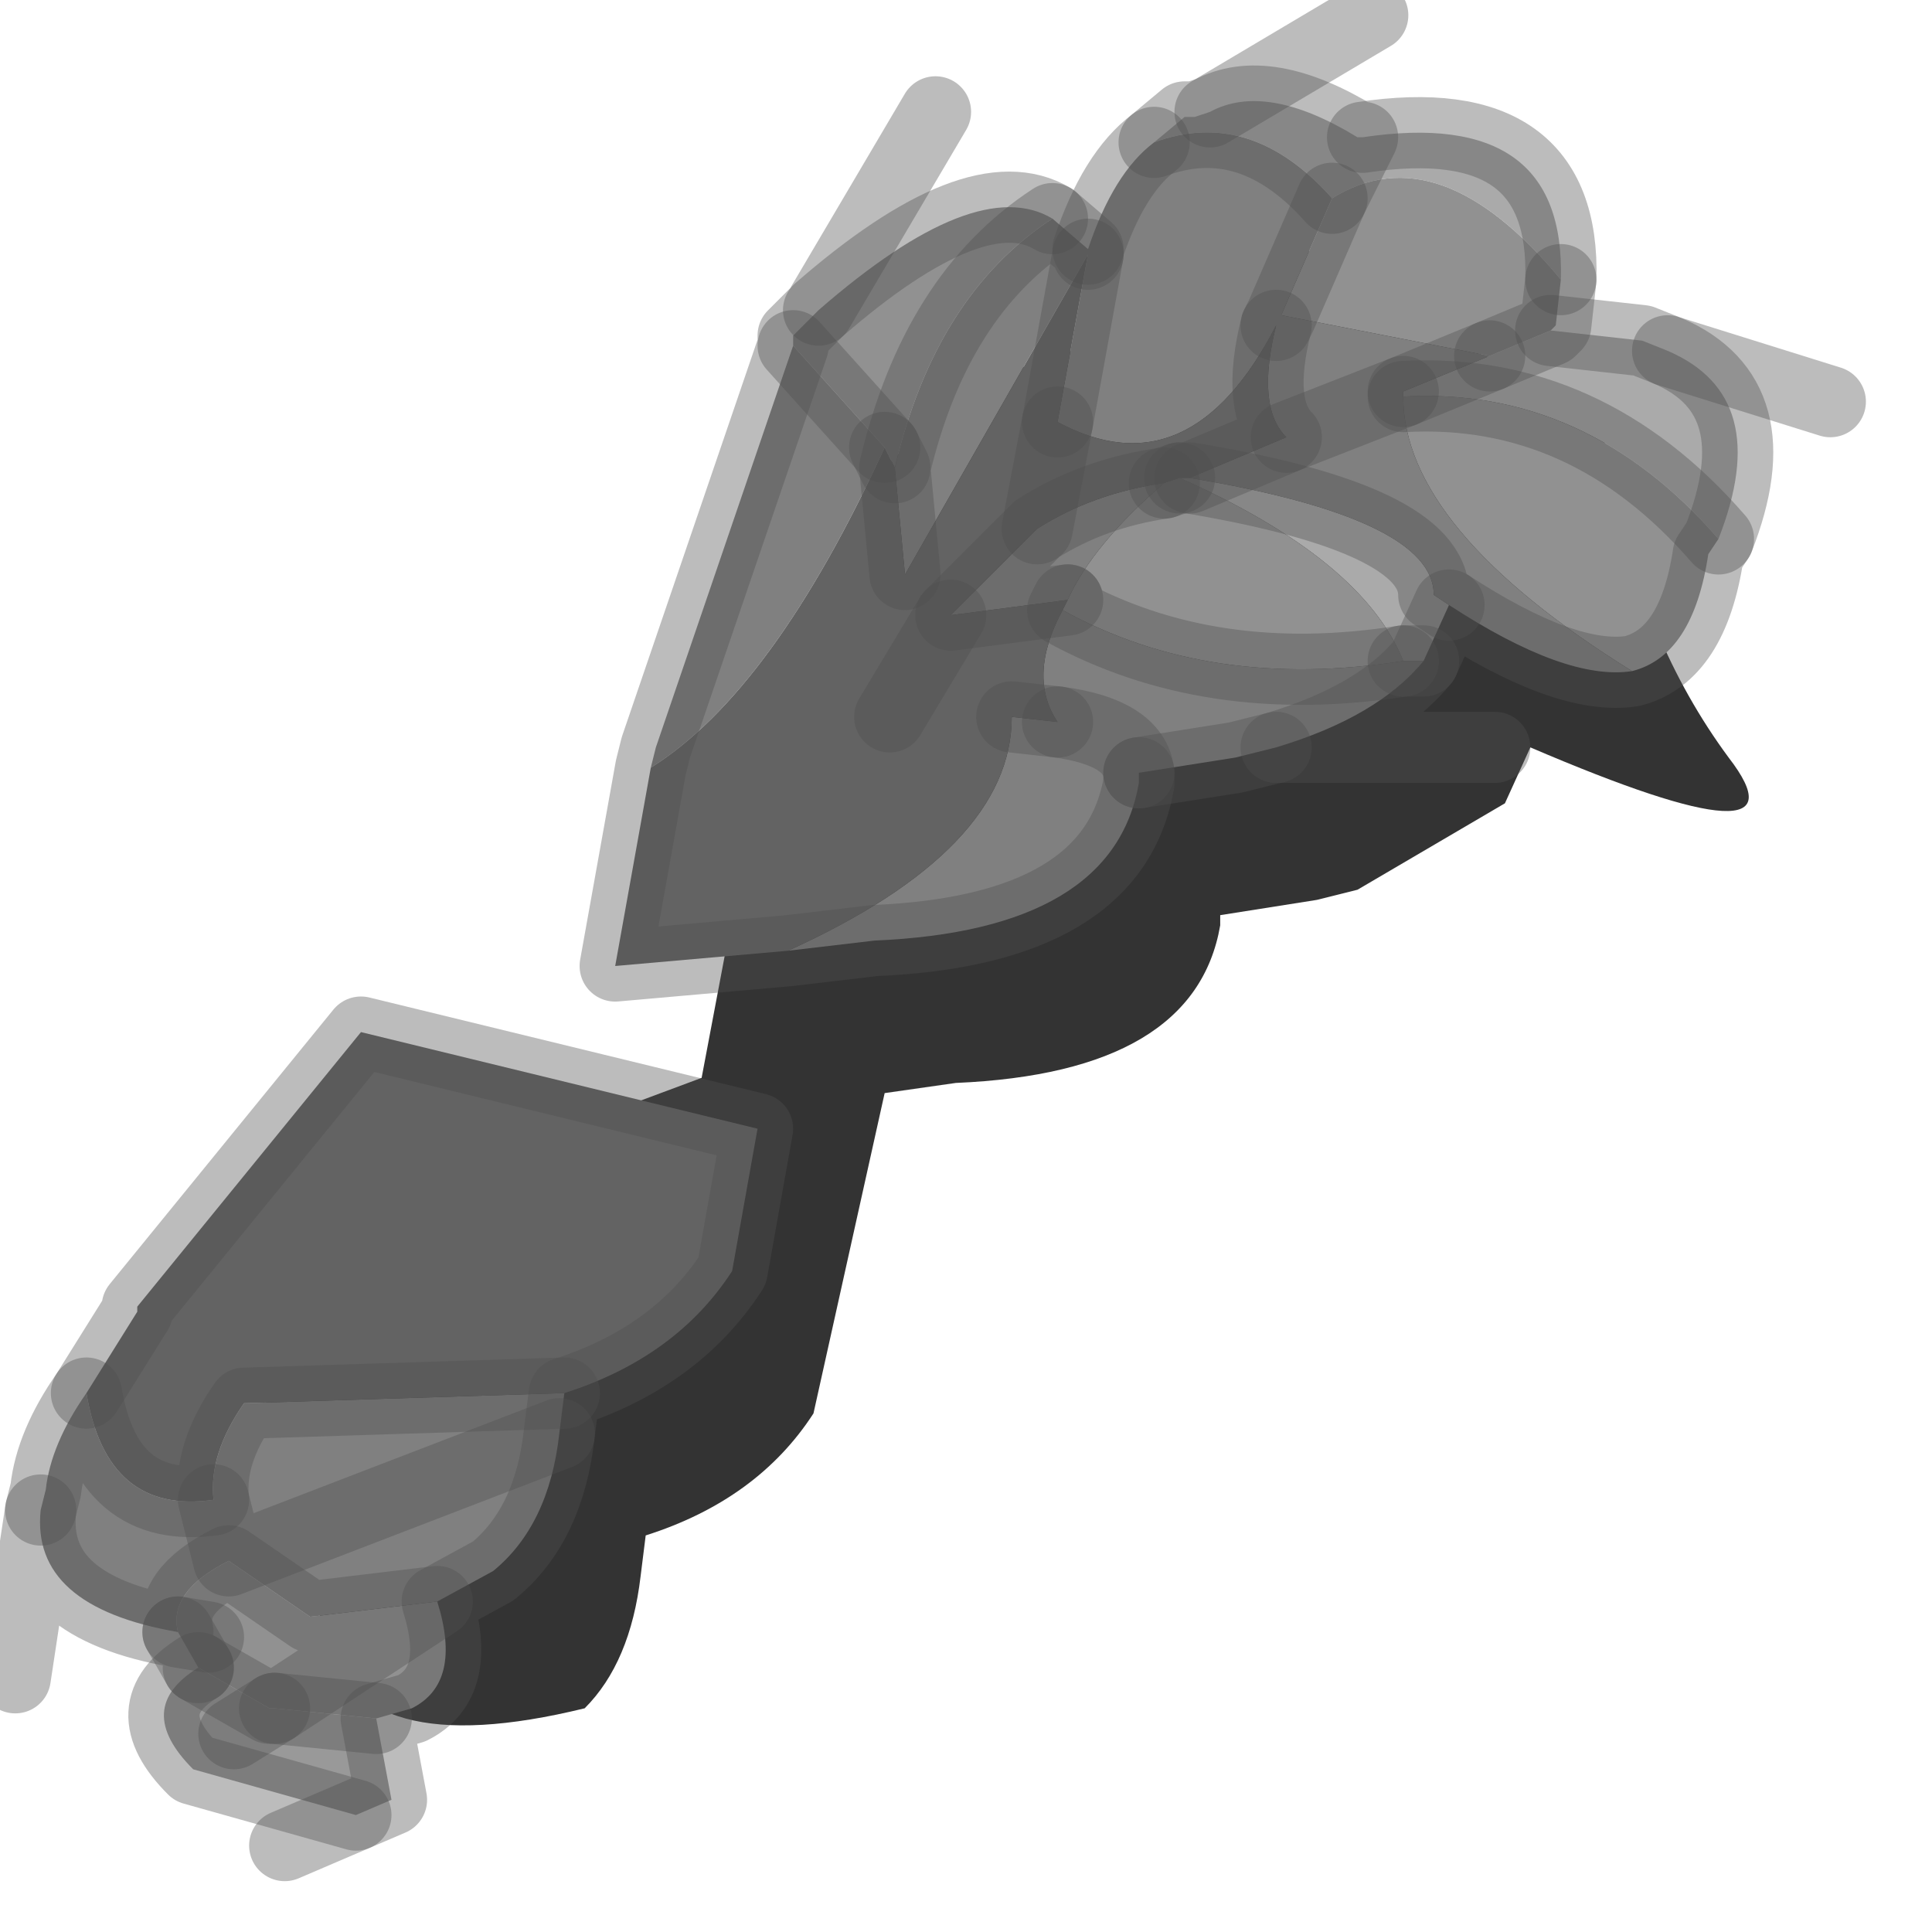 <?xml version="1.0" encoding="utf-8"?>
<svg version="1.1" id="Layer_1"
xmlns="http://www.w3.org/2000/svg"
xmlns:xlink="http://www.w3.org/1999/xlink"
width="19px" height="19px"
xml:space="preserve">
<g id="PathID_281" transform="matrix(1, 0, 0, 1, 0.15, 0.15)">
<path style="fill:#333333;fill-opacity:1" d="M15.7 4.55Q16 6.15 16.85 7.3Q17.7 8.4 14.9 7.2L14.65 7.75L13.2 8.6L12.8 8.7L11.85 8.85L11.85 8.95Q11.6 10.4 9.25 10.5L8.55 10.6L7.85 13.75Q7.3 14.6 6.2 14.95L6.15 15.35Q6.05 16.2 5.6 16.65Q3.35 17.2 3.05 15.95L2.45 13.6L4.2 11.4L6.75 10.45L7.1 8.6L8.45 4.65L8.45 4.55L8.7 4.3Q10.25 2.95 11 3.4L11.35 3.7Q11.6 2.95 12 2.65L12.3 2.4L12.4 2.4L12.55 2.35L13.15 2.25Q13.35 2.9 14.2 3.25Q15 3.55 15.6 4.05L15.7 4.55" />
</g>
<g id="PathID_282" transform="matrix(1, 0, 0, 1, 0.15, 0.15)">
<path style="fill:#AAAAAA;fill-opacity:1" d="M13.65 3.75L13.65 3.7L14.5 3.35L15.1 3.1L16 3.2L16.25 3.3Q17.3 3.75 16.75 5.15Q15.45 3.65 13.65 3.75M13.65 6.35Q13.25 5.35 11.45 4.55L11.55 4.55Q13.95 4.95 13.95 5.7L14.1 5.8L13.85 6.35L13.65 6.35M15.2 2.6Q14 1.15 12.95 1.8L13.25 1.2Q15.25 0.9 15.2 2.6M11.2 1.25L11.5 1L11.6 1L11.75 0.95Q12.3 0.65 13.2 1.2L13.25 1.2L12.95 1.8Q12.15 0.9 11.2 1.25" />
<path style="fill:#919191;fill-opacity:1" d="M13.65 3.75Q15.45 3.65 16.75 5.15L16.65 5.3Q16.5 6.3 15.9 6.45Q13.65 5.05 13.65 3.75M15.15 3.05L15.1 3.1L14.5 3.35L12.45 2.95L12.95 1.8Q14 1.15 15.2 2.6L15.15 3.05M8.55 4.25L7.65 3.25L7.65 3.15L7.9 2.9Q9.45 1.55 10.2 2Q9.05 2.75 8.65 4.45L8.55 4.25M13.65 6.35Q11.75 6.65 10.3 5.85L10.35 5.75Q10.6 5.2 11.3 4.6L11.45 4.55Q13.25 5.35 13.65 6.35M2.55 16.65L4.15 15.6Q4.4 16.4 3.9 16.65L3.55 16.75L2.55 16.65M2.1 15.2L2.9 15.75L4.15 15.6L2.55 16.65L2.5 16.65L1.8 16.25L1.6 15.9L1.9 15.95L1.6 15.9Q1.5 15.5 2.1 15.2" />
<path style="fill:#808080;fill-opacity:1" d="M14.5 3.35L13.65 3.7L13.65 3.75Q13.65 5.05 15.9 6.45Q15.25 6.55 14.1 5.8L13.95 5.7Q13.95 4.95 11.55 4.55L12.5 4.15L13.65 3.7L12.5 4.15Q12.2 3.85 12.4 3.05L12.45 2.95L12.4 3.05Q11.55 4.7 10.25 4L10.55 2.35L10.55 2.3Q10.8 1.55 11.2 1.25Q12.15 0.9 12.95 1.8L12.45 2.95L14.5 3.35M12 7.3L11.05 7.45L11.05 7.55Q10.8 9 8.45 9.1L7.6 9.2Q9.8 8.2 9.8 6.9L10.25 6.95Q9.95 6.5 10.3 5.85Q11.75 6.65 13.65 6.35L13.85 6.35Q13.4 6.9 12.4 7.2L12 7.3M8.75 5.5L8.65 4.45Q9.05 2.75 10.2 2L10.55 2.3L10.55 2.35L8.75 5.5M9.2 5.9L10.05 5.05Q10.6 4.7 11.3 4.6Q10.6 5.2 10.35 5.75L9.2 5.9M6.25 7.4L6.3 7.2L7.65 3.25L8.55 4.25Q7.45 6.65 6.25 7.4M11.05 7.45Q11 7.05 10.25 6.95Q11 7.05 11.05 7.45M0.25 14.7L0.3 14.5Q0.35 14.05 0.7 13.55Q0.9 14.75 1.95 14.6Q1.9 14.15 2.25 13.65L5.4 13.55L5.35 13.95Q5.25 14.85 4.7 15.3L4.15 15.6L2.9 15.75L2.1 15.2Q1.5 15.5 1.6 15.9Q0.15 15.65 0.25 14.7M5.35 13.95L2.1 15.2L1.95 14.6L2.1 15.2L5.35 13.95" />
<path style="fill:#636363;fill-opacity:1" d="M10.25 6.95L9.8 6.9Q9.8 8.2 7.6 9.2L5.9 9.35L6.25 7.4Q7.45 6.65 8.55 4.25L8.65 4.45L8.75 5.5L10.55 2.35L10.25 4Q11.55 4.7 12.4 3.05Q12.2 3.85 12.5 4.15L11.55 4.55L11.45 4.55L11.3 4.6Q10.6 4.7 10.05 5.05L9.2 5.9L10.35 5.75L10.3 5.85Q9.95 6.5 10.25 6.95M2.25 13.65Q1.9 14.15 1.95 14.6Q0.9 14.75 0.7 13.55L1.2 12.75L1.2 12.7L3.4 10L7.3 10.95L7.05 12.35Q6.5 13.2 5.4 13.55L2.25 13.65M8.6 6.9L9.2 5.9L8.6 6.9M10.25 4L10.05 5.05L10.25 4" />
<path style="fill:#999999;fill-opacity:1" d="M1.75 17.25Q1.15 16.65 1.8 16.25L2.5 16.65L2.55 16.65L2.15 16.9L2.55 16.65L3.55 16.75L3.7 17.55L3.35 17.7L1.75 17.25" />
<path style="fill:none;stroke-width:0.7;stroke-linecap:round;stroke-linejoin:round;stroke-miterlimit:3;stroke:#515151;stroke-opacity:0.38" d="M15.1 3.1L16 3.2L16.25 3.3L17.85 3.8" />
<path style="fill:none;stroke-width:0.7;stroke-linecap:round;stroke-linejoin:round;stroke-miterlimit:3;stroke:#515151;stroke-opacity:0.38" d="M16.25 3.3Q17.3 3.75 16.75 5.15L16.65 5.3Q16.5 6.3 15.9 6.45Q15.25 6.55 14.1 5.8L13.85 6.35Q13.4 6.9 12.4 7.2L14.55 7.2" />
<path style="fill:none;stroke-width:0.7;stroke-linecap:round;stroke-linejoin:round;stroke-miterlimit:3;stroke:#515151;stroke-opacity:0.38" d="M12.95 1.8L13.25 1.2L13.2 1.2Q12.3 0.65 11.75 0.95L11.6 1L11.5 1L11.2 1.25Q12.15 0.9 12.95 1.8z" />
<path style="fill:none;stroke-width:0.7;stroke-linecap:round;stroke-linejoin:round;stroke-miterlimit:3;stroke:#515151;stroke-opacity:0.38" d="M15.2 2.6Q15.25 0.9 13.25 1.2" />
<path style="fill:none;stroke-width:0.7;stroke-linecap:round;stroke-linejoin:round;stroke-miterlimit:3;stroke:#515151;stroke-opacity:0.38" d="M10.55 2.35L10.55 2.3L10.2 2Q9.05 2.75 8.65 4.45L8.75 5.5" />
<path style="fill:none;stroke-width:0.7;stroke-linecap:round;stroke-linejoin:round;stroke-miterlimit:3;stroke:#515151;stroke-opacity:0.38" d="M10.55 2.35L10.25 4" />
<path style="fill:none;stroke-width:0.7;stroke-linecap:round;stroke-linejoin:round;stroke-miterlimit:3;stroke:#515151;stroke-opacity:0.38" d="M12.4 3.05L12.45 2.95L12.95 1.8" />
<path style="fill:none;stroke-width:0.7;stroke-linecap:round;stroke-linejoin:round;stroke-miterlimit:3;stroke:#515151;stroke-opacity:0.38" d="M10.55 2.3Q10.8 1.55 11.2 1.25" />
<path style="fill:none;stroke-width:0.7;stroke-linecap:round;stroke-linejoin:round;stroke-miterlimit:3;stroke:#515151;stroke-opacity:0.38" d="M11.45 4.55L11.3 4.6" />
<path style="fill:none;stroke-width:0.7;stroke-linecap:round;stroke-linejoin:round;stroke-miterlimit:3;stroke:#515151;stroke-opacity:0.38" d="M10.35 5.75L10.3 5.85Q11.75 6.65 13.65 6.35" />
<path style="fill:none;stroke-width:0.7;stroke-linecap:round;stroke-linejoin:round;stroke-miterlimit:3;stroke:#515151;stroke-opacity:0.38" d="M11.45 4.55L11.55 4.55L12.5 4.15Q12.2 3.85 12.4 3.05" />
<path style="fill:none;stroke-width:0.7;stroke-linecap:round;stroke-linejoin:round;stroke-miterlimit:3;stroke:#515151;stroke-opacity:0.38" d="M13.65 3.7L14.5 3.35" />
<path style="fill:none;stroke-width:0.7;stroke-linecap:round;stroke-linejoin:round;stroke-miterlimit:3;stroke:#515151;stroke-opacity:0.38" d="M13.65 3.75Q15.45 3.65 16.75 5.15" />
<path style="fill:none;stroke-width:0.7;stroke-linecap:round;stroke-linejoin:round;stroke-miterlimit:3;stroke:#515151;stroke-opacity:0.38" d="M14.1 5.8L13.95 5.7Q13.95 4.95 11.55 4.55" />
<path style="fill:none;stroke-width:0.7;stroke-linecap:round;stroke-linejoin:round;stroke-miterlimit:3;stroke:#515151;stroke-opacity:0.38" d="M14.5 3.35L15.1 3.1L15.15 3.05L15.2 2.6" />
<path style="fill:none;stroke-width:0.7;stroke-linecap:round;stroke-linejoin:round;stroke-miterlimit:3;stroke:#515151;stroke-opacity:0.38" d="M12.5 4.15L13.65 3.7" />
<path style="fill:none;stroke-width:0.7;stroke-linecap:round;stroke-linejoin:round;stroke-miterlimit:3;stroke:#515151;stroke-opacity:0.38" d="M11.75 0.95L13.35 0" />
<path style="fill:none;stroke-width:0.7;stroke-linecap:round;stroke-linejoin:round;stroke-miterlimit:3;stroke:#515151;stroke-opacity:0.38" d="M13.65 6.35L13.85 6.35" />
<path style="fill:none;stroke-width:0.7;stroke-linecap:round;stroke-linejoin:round;stroke-miterlimit:3;stroke:#515151;stroke-opacity:0.38" d="M11.05 7.45L12 7.3L12.4 7.2" />
<path style="fill:none;stroke-width:0.7;stroke-linecap:round;stroke-linejoin:round;stroke-miterlimit:3;stroke:#515151;stroke-opacity:0.38" d="M11.05 7.45L11.05 7.55Q10.8 9 8.45 9.1L7.6 9.2L5.9 9.35L6.25 7.4L6.3 7.2L7.65 3.25L7.65 3.15L7.9 2.9L9.05 0.95" />
<path style="fill:none;stroke-width:0.7;stroke-linecap:round;stroke-linejoin:round;stroke-miterlimit:3;stroke:#515151;stroke-opacity:0.38" d="M10.25 6.95Q11 7.05 11.05 7.45" />
<path style="fill:none;stroke-width:0.7;stroke-linecap:round;stroke-linejoin:round;stroke-miterlimit:3;stroke:#515151;stroke-opacity:0.38" d="M8.55 4.25L7.65 3.25" />
<path style="fill:none;stroke-width:0.7;stroke-linecap:round;stroke-linejoin:round;stroke-miterlimit:3;stroke:#515151;stroke-opacity:0.38" d="M11.3 4.6Q10.6 4.7 10.05 5.05L9.2 5.9L10.35 5.75" />
<path style="fill:none;stroke-width:0.7;stroke-linecap:round;stroke-linejoin:round;stroke-miterlimit:3;stroke:#515151;stroke-opacity:0.38" d="M8.65 4.45L8.55 4.25" />
<path style="fill:none;stroke-width:0.7;stroke-linecap:round;stroke-linejoin:round;stroke-miterlimit:3;stroke:#515151;stroke-opacity:0.38" d="M9.8 6.9L10.25 6.95" />
<path style="fill:none;stroke-width:0.7;stroke-linecap:round;stroke-linejoin:round;stroke-miterlimit:3;stroke:#515151;stroke-opacity:0.38" d="M0.7 13.55L1.2 12.75L1.2 12.7L3.4 10L7.3 10.95L7.05 12.35Q6.5 13.2 5.4 13.55L5.35 13.95Q5.25 14.85 4.7 15.3L4.15 15.6Q4.4 16.4 3.9 16.65L3.55 16.75L3.7 17.55L3.35 17.7L2.65 18" />
<path style="fill:none;stroke-width:0.7;stroke-linecap:round;stroke-linejoin:round;stroke-miterlimit:3;stroke:#515151;stroke-opacity:0.38" d="M9.2 5.9L8.6 6.9" />
<path style="fill:none;stroke-width:0.7;stroke-linecap:round;stroke-linejoin:round;stroke-miterlimit:3;stroke:#515151;stroke-opacity:0.38" d="M0.25 14.7L0.3 14.5Q0.35 14.05 0.7 13.55Q0.9 14.75 1.95 14.6Q1.9 14.15 2.25 13.65L5.4 13.55" />
<path style="fill:none;stroke-width:0.7;stroke-linecap:round;stroke-linejoin:round;stroke-miterlimit:3;stroke:#515151;stroke-opacity:0.38" d="M1.95 14.6L2.1 15.2L5.35 13.95" />
<path style="fill:none;stroke-width:0.7;stroke-linecap:round;stroke-linejoin:round;stroke-miterlimit:3;stroke:#515151;stroke-opacity:0.38" d="M1.8 16.25Q1.15 16.65 1.75 17.25L3.35 17.7" />
<path style="fill:none;stroke-width:0.7;stroke-linecap:round;stroke-linejoin:round;stroke-miterlimit:3;stroke:#515151;stroke-opacity:0.38" d="M1.6 15.9L1.9 15.95" />
<path style="fill:none;stroke-width:0.7;stroke-linecap:round;stroke-linejoin:round;stroke-miterlimit:3;stroke:#515151;stroke-opacity:0.38" d="M1.8 16.25L2.5 16.65L2.55 16.65L4.15 15.6L2.9 15.75L2.1 15.2Q1.5 15.5 1.6 15.9Q0.15 15.65 0.25 14.7L0 16.35" />
<path style="fill:none;stroke-width:0.7;stroke-linecap:round;stroke-linejoin:round;stroke-miterlimit:3;stroke:#515151;stroke-opacity:0.38" d="M1.6 15.9L1.8 16.25" />
<path style="fill:none;stroke-width:0.7;stroke-linecap:round;stroke-linejoin:round;stroke-miterlimit:3;stroke:#515151;stroke-opacity:0.38" d="M2.55 16.65L3.55 16.75" />
<path style="fill:none;stroke-width:0.7;stroke-linecap:round;stroke-linejoin:round;stroke-miterlimit:3;stroke:#515151;stroke-opacity:0.38" d="M2.55 16.65L2.15 16.9" />
<path style="fill:none;stroke-width:0.7;stroke-linecap:round;stroke-linejoin:round;stroke-miterlimit:3;stroke:#515151;stroke-opacity:0.38" d="M10.05 5.05L10.25 4" />
<path style="fill:none;stroke-width:0.7;stroke-linecap:round;stroke-linejoin:round;stroke-miterlimit:3;stroke:#515151;stroke-opacity:0.38" d="M7.9 2.9Q9.45 1.55 10.2 2" />
</g>
</svg>
